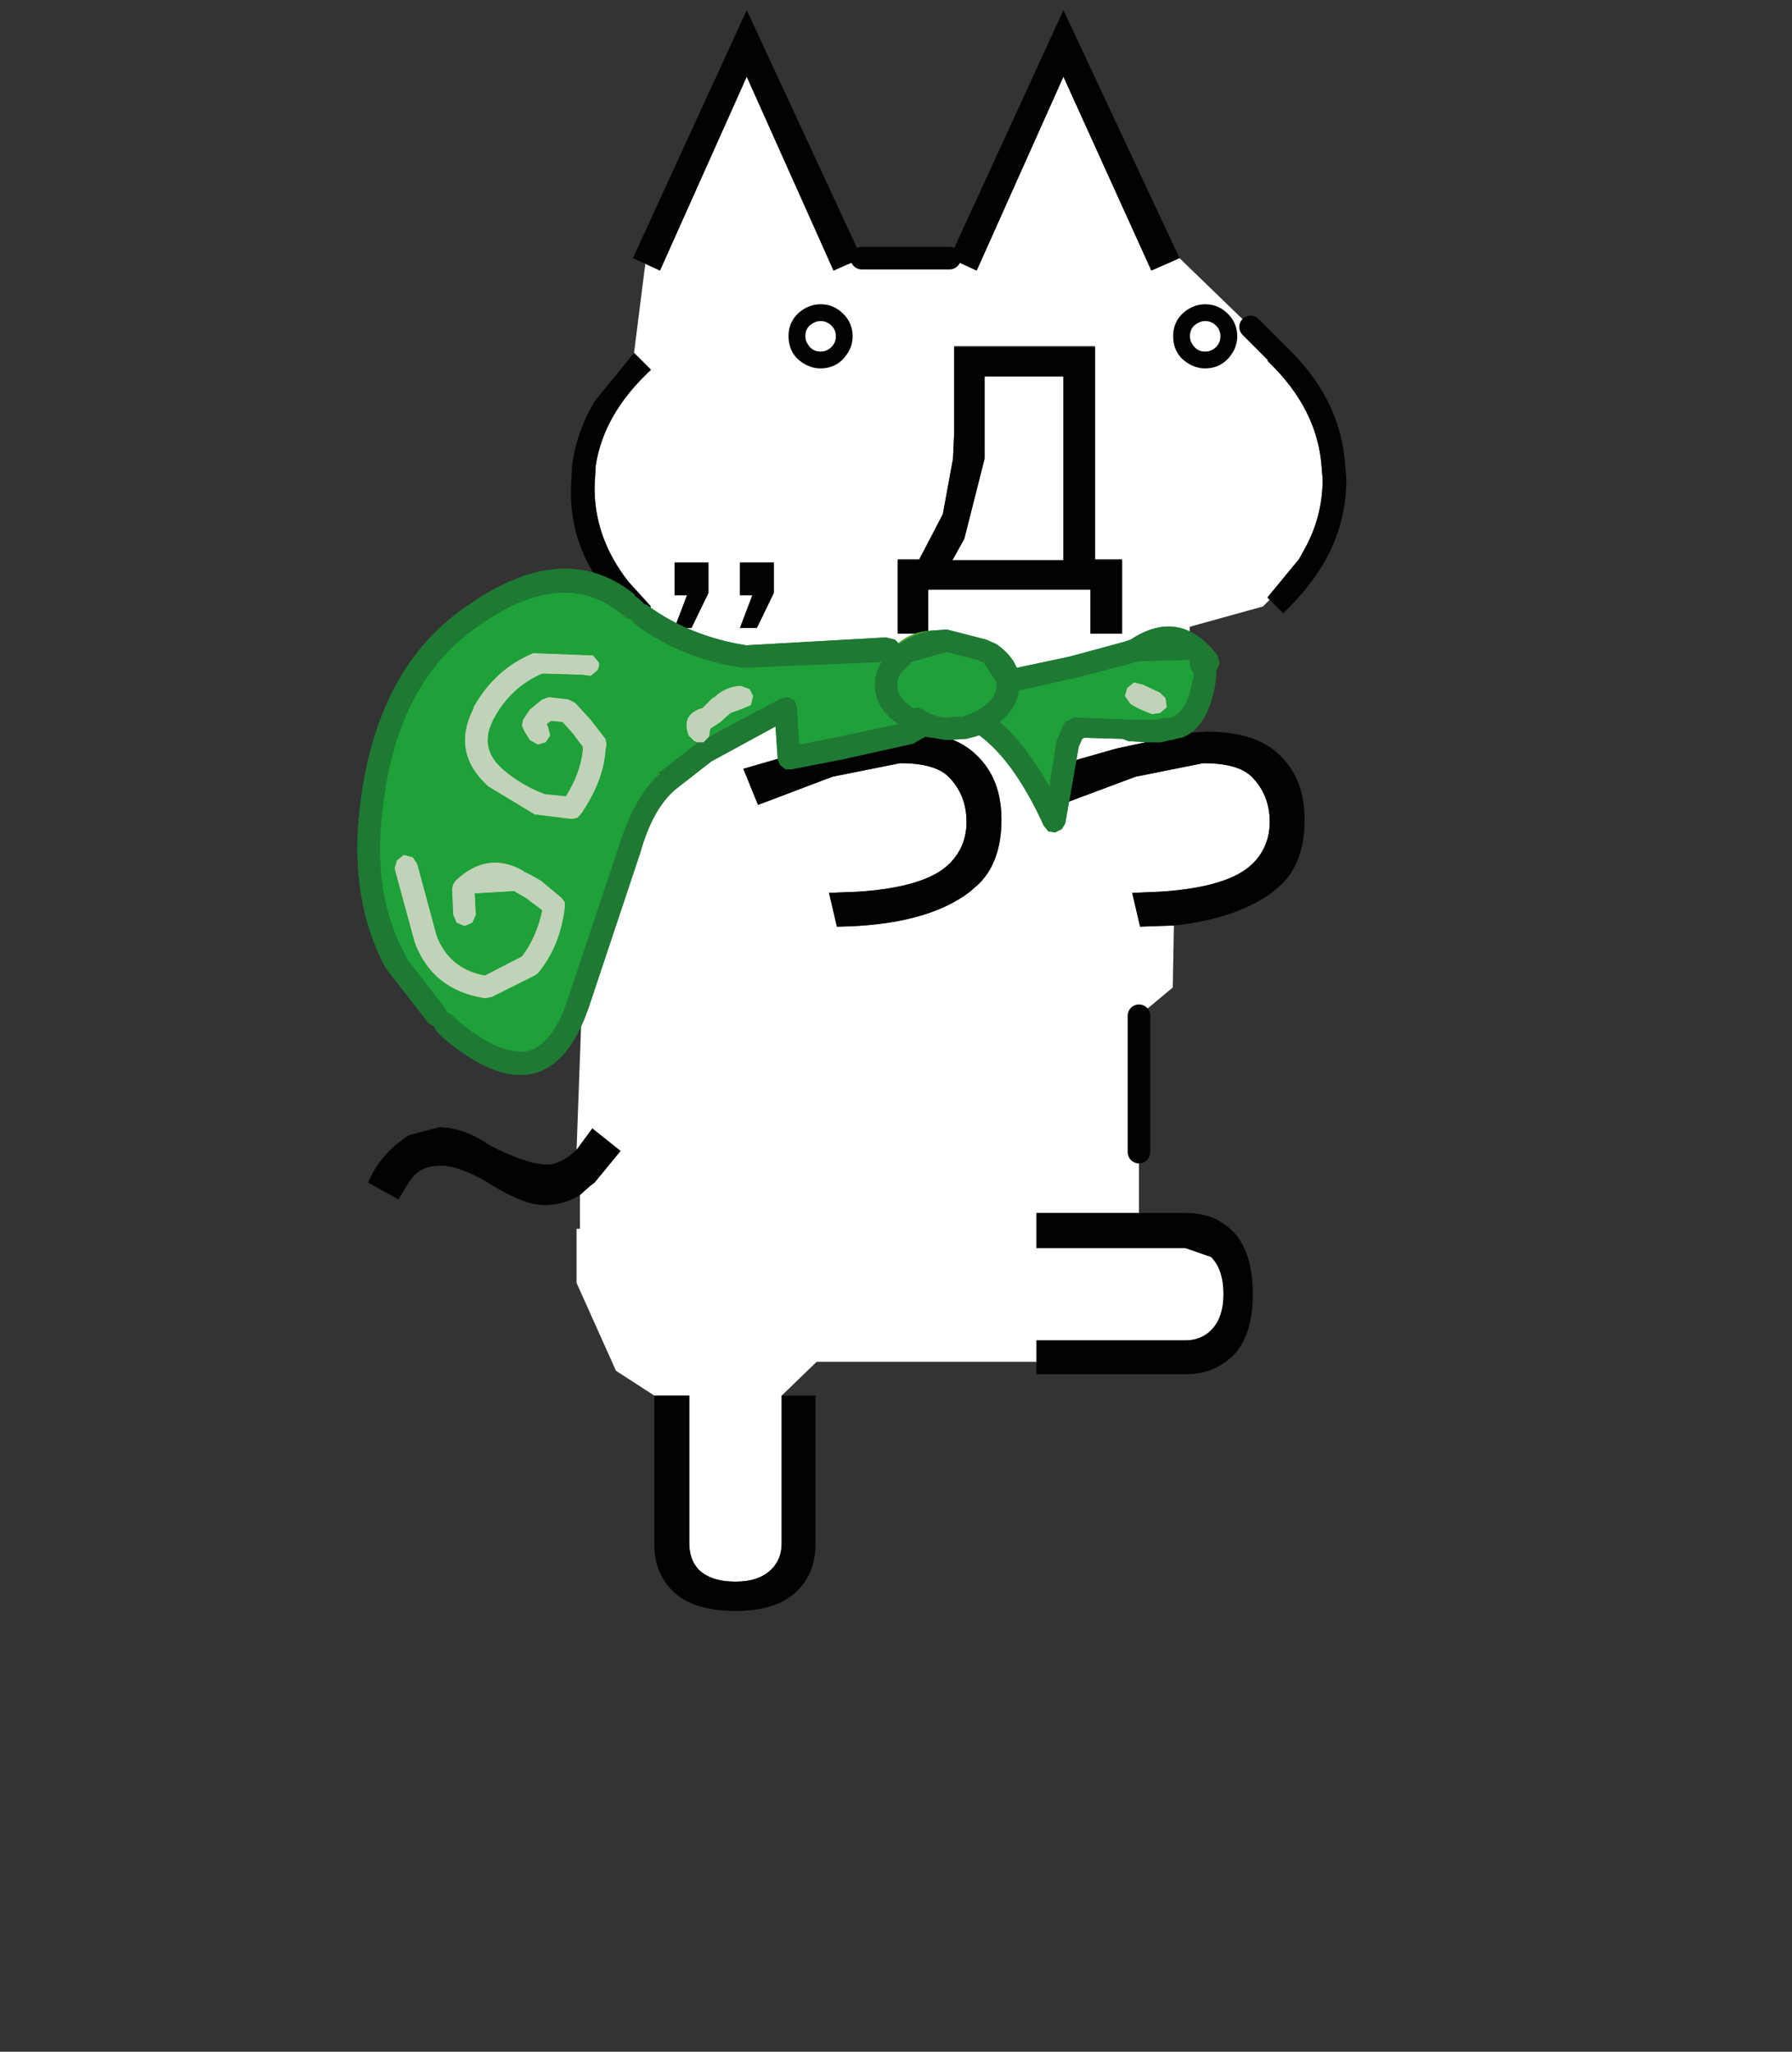 <?xml version="1.0" encoding="iso-8859-1"?>
<!-- Generator: Adobe Illustrator 15.1.0, SVG Export Plug-In . SVG Version: 6.00 Build 0)  -->
<!DOCTYPE svg PUBLIC "-//W3C//DTD SVG 1.1//EN" "http://www.w3.org/Graphics/SVG/1.1/DTD/svg11.dtd">
<svg version="1.1" id="front-walking-2" xmlns="http://www.w3.org/2000/svg" xmlns:xlink="http://www.w3.org/1999/xlink" x="0px"
	 y="0px" width="159px" height="182px" viewBox="0 0 159 182" style="enable-background:new 0 0 159 182;" xml:space="preserve">
<rect x="0" y="0" width="159" height="182" fill="#333333" stroke="none"/>
<path style="fill:#FFFFFF;" d="M84.657,38.499l-0.1,2.2l-0.9,4.9l-2.1,4h-1.9v0.1v6.5h2.699V52.3h14.4v3.899h2.801v-6.5v-0.1h-2.4
	V30.8v-0.101h-12.5V30.8V38.499 M113.257,31.199h-0.1l-0.699,0.8l0.199,0.2c2.801,2.733,4.332,5.767,4.6,9.101l0.1,1.199
	c0,2.2-0.531,4.268-1.6,6.2l-0.5,0.9l-2.799,3.399l0.199,0.2l-0.6,0.601l-6.5,1.8v9.399l-6.5,1.4l-6.301,1.8l1.301,3.2l6.699-2.5
	l6-1.2c2.068,0,3.5,0.4,4.301,1.2c1.066,1.066,1.6,2.4,1.6,4c0,1.467-0.5,2.699-1.5,3.699c-1.4,1.4-4.133,2.234-8.199,2.5
	l-2.5,0.102l0.699,3l3-0.102l-0.1,5.5l-3,2.5V102.2v5.398h-9.1v3.102h13.199l2.301,0.799c0.732,0.732,1.1,1.834,1.1,3.301
	c0,1.4-0.367,2.467-1.1,3.199c-0.602,0.6-1.367,0.9-2.301,0.9H91.958v1.9H78.356h-0.199h-5.699l-3.102,3v13.1
	c0,0.934-0.299,1.699-0.898,2.301c-0.734,0.732-1.801,1.1-3.201,1.1c-1.467,0-2.566-0.367-3.299-1.1
	c-0.535-0.602-0.801-1.367-0.801-2.301v-13.1h-3.1l-3.4-2.201l-3.5-7.799v-4.801h0.301v-3l0.898-0.799l0.4-0.301l2.301-2.801l-2.5-2
	l-1.4,1.9l0.801-21.9l3.5-25.6l0.799,0.7l1.5-1.399l-2-2.2c-1.932-2.467-2.932-5.134-3-8v-0.5l0.1-1.8
	c0.469-3.067,2.102-5.9,4.9-8.5l-1.5-1.5l1-7.9l1.301,0.6L66.257,6.8l7.701,17.199l2.5-1.1h7.799l2.4,1.1L94.356,6.8l7.801,17.199
	l2.5-1.1l6.301,6.1L113.257,31.199 M87.356,39.899v-6.5h7v16.3h-9.898l0.1-0.1l1-1.8l1.799-7.101v-0.1V39.899 M80.157,64.899l-8,1.5
	l-6.199,1.8l1.299,3.2l6.6-2.5l6-1.2c2.066,0,3.5,0.4,4.301,1.2c1.066,1.066,1.6,2.4,1.6,4c0,1.467-0.5,2.699-1.5,3.699
	c-1.4,1.4-4.1,2.234-8.1,2.5l-2.6,0.102l0.699,3c5.268-0.066,9.201-1.102,11.801-3.102l0.799-0.699c1.334-1.332,2-3.234,2-5.7
	c0-2.399-0.732-4.3-2.199-5.7C85.257,65.6,83.091,64.899,80.157,64.899 M65.657,49.899v2.9h1.1l-1.1,2.899h1.5l1.5-3.1v-2.7H65.657
	 M62.856,52.6v-2.7h-3v2.9h1.102l-1.102,2.899h1.5L62.856,52.6"/>
<path style="fill:#010202;" d="M83.657,45.6l0.9-4.9l0.1-2.2V30.8h12.5v18.8v0.1h2.4v6.5h-2.801V52.3h-14.4v3.899h-2.699v-6.5h1.9
	L83.657,45.6 M56.157,22.899l10.1-22l10.201,22l-2.5,1.1L66.257,6.8l-7.699,17.199l-1.301-0.6L56.157,22.899 M54.257,53.1
	l-1.5-2.101c-1.467-2.333-2.166-4.899-2.1-7.699l0.1-2c0.268-2,0.934-3.9,2-5.7l3.5-4.3l1.5,1.5c-2.799,2.6-4.432,5.433-4.9,8.5
	l-0.1,1.8v0.5c0.068,2.866,1.068,5.533,3,8l2,2.2l-1.5,1.399l-0.799-0.7L54.257,53.1 M48.257,106.899
	c-1.268,0-3.033-0.734-5.299-2.199c-1.602-0.867-2.867-1.301-3.801-1.301c-1.199,0-2.066,0.367-2.6,1.1l-0.301,0.4l-0.9,1.5
	l-2.699-1.5c0.533-1.266,1.332-2.367,2.4-3.301l1.199-0.898l2.701-0.701c1.465,0,2.965,0.533,4.5,1.6
	c2.199,1.133,3.898,1.701,5.1,1.701c0.799,0,1.666-0.434,2.6-1.301l1.4-1.9l2.5,2l-2.301,2.801l-0.4,0.301l-0.898,0.799
	C50.524,106.599,49.458,106.899,48.257,106.899 M72.356,123.8v13.199c0,1.666-0.531,3.033-1.6,4.1
	c-1.199,1.201-3.033,1.801-5.5,1.801c-2.533,0-4.4-0.6-5.6-1.801c-1.066-1.066-1.6-2.434-1.6-4.1V123.8h3.1v13.1
	c0,0.934,0.266,1.699,0.801,2.301c0.732,0.732,1.832,1.1,3.299,1.1c1.4,0,2.467-0.367,3.201-1.1c0.6-0.602,0.898-1.367,0.898-2.301
	v-13.1H72.356 M105.257,107.599c1.666,0,3.033,0.535,4.1,1.602c1.201,1.199,1.801,3.066,1.801,5.6c0,2.467-0.6,4.299-1.801,5.5
	l-0.6,0.5c-1,0.732-2.166,1.1-3.5,1.1H91.958v-1.1v-1.9h13.199c0.934,0,1.699-0.301,2.301-0.9c0.732-0.732,1.1-1.799,1.1-3.199
	c0-1.467-0.367-2.568-1.1-3.301l-2.301-0.799H91.958v-3.102h9.1H105.257 M107.058,64.899c2.932,0,5.1,0.7,6.5,2.1
	c1.467,1.4,2.199,3.301,2.199,5.7c0,2.466-0.666,4.368-2,5.7l-0.799,0.699c-2.133,1.602-5.066,2.602-8.801,3l-3,0.102l-0.699-3
	l2.5-0.102c4.066-0.266,6.799-1.1,8.199-2.5c1-1,1.5-2.232,1.5-3.699c0-1.6-0.533-2.934-1.6-4c-0.801-0.8-2.232-1.2-4.301-1.2
	l-6,1.2l-6.699,2.5l-1.301-3.2l6.301-1.8l6.5-1.4L107.058,64.899 M113.856,30.499c3.4,3.134,5.234,6.733,5.5,10.801l0.102,1.199
	c0,2.533-0.602,4.9-1.801,7.101c-0.934,1.666-2.199,3.267-3.801,4.8l-1.199-1.2l-0.199-0.2l2.799-3.399l0.5-0.9
	c1.068-1.933,1.6-4,1.6-6.2l-0.1-1.199c-0.268-3.334-1.799-6.367-4.6-9.101l-0.199-0.2l0.699-0.8h0.1L113.856,30.499
	 M104.657,22.899l-2.5,1.1L94.356,6.8l-7.699,17.199l-2.4-1.1l10.1-22L104.657,22.899 M87.356,40.6v0.1L85.558,47.8l-1,1.8l-0.1,0.1
	h9.898v-16.3h-7v6.5V40.6 M86.657,66.999c1.467,1.4,2.199,3.301,2.199,5.7c0,2.466-0.666,4.368-2,5.7l-0.799,0.699
	c-2.6,2-6.533,3.035-11.801,3.102l-0.699-3l2.6-0.102c4-0.266,6.699-1.1,8.1-2.5c1-1,1.5-2.232,1.5-3.699c0-1.6-0.533-2.934-1.6-4
	c-0.801-0.8-2.234-1.2-4.301-1.2l-6,1.2l-6.6,2.5l-1.299-3.2l6.199-1.8l8-1.5C83.091,64.899,85.257,65.6,86.657,66.999
	 M68.657,49.899v2.7l-1.5,3.1h-1.5l1.1-2.899h-1.1v-2.9H68.657 M61.356,55.699h-1.5l1.102-2.899h-1.102v-2.9h3v2.7L61.356,55.699"/>
<path style="fill:none;stroke:#010202;stroke-width:2;stroke-linecap:round;stroke-linejoin:round;stroke-miterlimit:3;" d="
	M84.257,22.899h-7.799 M101.058,102.2V90.099 M113.157,31.199l-2.199-2.2"/>
<path style="fill:#010202;" d="M104.091,29.81c0,1.149,0.513,2.001,1.522,2.532c0.412,0.223,0.849,0.336,1.298,0.336
	c1.028,0,1.838-0.443,2.401-1.315c0.31-0.464,0.466-0.979,0.466-1.529c0-0.738-0.251-1.383-0.752-1.917
	c-0.581-0.615-1.276-0.928-2.067-0.928c-0.6,0-1.155,0.174-1.654,0.517C104.499,28.072,104.091,28.847,104.091,29.81z
	 M106.935,31.187c-0.494,0-0.861-0.208-1.129-0.644c-0.151-0.218-0.225-0.45-0.225-0.709c0-0.552,0.234-0.94,0.718-1.188
	c0.209-0.111,0.417-0.165,0.636-0.165c0.33,0,0.619,0.108,0.881,0.327c0.317,0.277,0.473,0.613,0.473,1.026
	c0,0.399-0.148,0.728-0.452,1.004C107.574,31.072,107.279,31.187,106.935,31.187z"/>
<path style="fill:#010202;" d="M69.966,29.81c0,1.149,0.513,2.001,1.522,2.532c0.412,0.223,0.849,0.336,1.298,0.336
	c1.028,0,1.838-0.443,2.401-1.315c0.31-0.464,0.466-0.979,0.466-1.529c0-0.738-0.251-1.383-0.752-1.917
	c-0.581-0.615-1.276-0.928-2.067-0.928c-0.6,0-1.155,0.174-1.654,0.517C70.374,28.072,69.966,28.847,69.966,29.81z M72.81,31.187
	c-0.494,0-0.861-0.208-1.129-0.644c-0.151-0.218-0.225-0.45-0.225-0.709c0-0.552,0.234-0.94,0.718-1.188
	c0.209-0.111,0.417-0.165,0.636-0.165c0.33,0,0.619,0.108,0.881,0.327c0.317,0.277,0.473,0.613,0.473,1.026
	c0,0.399-0.148,0.728-0.452,1.004C73.449,31.072,73.154,31.187,72.81,31.187z"/>
<path style="fill:#4DAD33;" d="M82.615,55.943c-1.068,0.2-2.033,0.6-2.9,1.2v-0.101C80.516,56.376,81.48,56.009,82.615,55.943"/>
<path style="fill:#1DA138;" d="M58.615,68.443l-0.1,0.1h0.1c-1.533,1.334-2.768,3.5-3.701,6.5l-4.5,13.5
	c-0.867,2.732-2.066,4.301-3.6,4.701c-1.666,0.266-3.732-0.633-6.199-2.701l-0.5-0.5l-0.4-0.199l-0.301-0.5l-3.398-4.4v-0.1
	c-2-3.6-2.701-7.867-2.102-12.801c0.801-7.8,3.734-13.366,8.801-16.699c4.801-3.334,8.9-3.667,12.301-1l-0.102-0.101l0.701,0.601
	l0.4,0.1l0.299,0.4c2.732,2.066,5.934,3.366,9.6,3.899l12.301-0.5c-0.4,0.601-0.6,1.267-0.6,2c0,1.4,0.699,2.567,2.1,3.5h-0.1
	l-5.201,1.101l-3.5,0.699l-0.199-3.3l-0.199-0.6l-0.602-0.3l-0.6,0.1l-6.4,3.4v-0.101l0.102-0.6l0.898-0.601l0.9-0.8l1.1-0.399
	l0.701-0.301l0.199-0.8l-0.299-0.6l-0.801-0.3c-0.934,0.066-1.699,0.399-2.301,1l-0.199,0.1l-0.5,0.5l-0.1,0.1l-0.301,0.301h-0.1
	c-1.199,0.399-1.566,1.199-1.1,2.399l0.5,0.5l0.299,0.101L58.615,68.443 M80.814,58.843v-0.101l3.201-0.899l2.699,0.699l0.199,0.101
	l0.301,0.1l0.1,0.101l1.1,1.699v0.2c0,0.733-0.367,1.367-1.1,1.9l-0.6,0.399l-0.699,0.301l-0.801,0.3l0.1-0.101l-1.299,0.101
	c-0.668,0-1.367-0.233-2.102-0.7l-0.5-0.2l-0.398,0.101l-0.102-0.101l-0.1-0.1c-0.799-0.533-1.199-1.167-1.199-1.9
	c0-0.6,0.268-1.1,0.799-1.5l0.201-0.2L80.814,58.843 M90.414,61.243l5-1.1l5-1.3l0.201-0.101l0.6-0.1l4.4-0.101v0.101
	c-0.135,0.2-0.068,0.5,0.199,0.899l0.1,0.2v0.101v0.399l-0.1,0.101c-0.268,1.666-0.834,2.733-1.699,3.199h0.1l-0.801,0.2v-0.1
	l-0.799,0.2h-0.801h-1.199l-5.301-0.2l-0.799,0.399l-0.201,0.301l-0.5,1.199l-0.1,0.301l-0.6,3.899c-1.4-2.467-2.867-4.366-4.4-5.7
	C89.715,63.243,90.281,62.31,90.414,61.243 M100.615,60.542l-0.6,0.5l-0.201,0.7l0.5,0.7c0.4,0.267,1.033,0.566,1.9,0.9l0.699-0.101
	l0.602-0.5l-0.102-0.8l-0.5-0.5l-1.5-0.7L100.615,60.542 M51.615,59.843l0.799,0.1l0.602-0.5c0.133-0.267,0.166-0.5,0.1-0.7
	l-0.5-0.6l-5.301-0.2c-2.268,0.934-4.033,2.533-5.299,4.8v0.101c-1.334,2.6-0.9,4.899,1.299,6.899l4.301,2.601l-0.1-0.101l3.199,0.4
	l0.5-0.101l0.301-0.3c1.332-1.933,2.066-3.8,2.199-5.6v-0.101l0.1-0.5l-0.1-0.5l-1.4-1.8l-1.299-1.399l-0.602-0.301l-1.699-0.199
	l-0.6,0.199l-1.1,0.9l-0.602,0.9l-0.1,0.5l0.201,0.5l0.5,0.8l0.699,0.399l0.699-0.199l0.4-0.601l-0.199-0.8l-0.1-0.2l0.1-0.1
	l0.299-0.2l1,0.1l0.9,1l0.9,1.2v0.2v0.1c-0.133,1.334-0.633,2.7-1.5,4.101l-1.9-0.2c-1.4-0.533-2.633-1.267-3.699-2.2
	c-1.467-1.267-1.732-2.767-0.801-4.5c1-1.866,2.434-3.2,4.301-4L51.615,59.843 M46.414,77.244c-2.133-1.201-4.133-0.9-6,0.898
	l-0.199,0.301l-0.1,0.4l0.1,2.299l0.301,0.701l0.699,0.299l0.699-0.299l0.301-0.701l-0.1-1.898l3.4-0.201h0.1l1.199,0.701l0.1,0.1
	l1.201,0.9c-0.334,1.6-0.934,2.965-1.801,4.1l-3.299,1.699c-2.133-0.4-3.566-1.6-4.301-3.6l-1.699-6.301l-0.4-0.6l-0.801-0.199
	l-0.6,0.5l-0.199,0.699l1.799,6.6c1.068,2.801,3.135,4.434,6.201,4.9l0.6-0.1l3.799-1.9l0.301-0.199c1.332-1.6,2.133-3.568,2.4-5.9
	v-0.4l-0.301-0.4l-1.799-1.5c-0.535-0.332-1.035-0.6-1.5-0.799L46.414,77.244"/>
<path style="fill:#010202;" d="M58.615,68.542h-0.1l0.1-0.1V68.542 M107.814,60.643v0.1V60.643"/>
<path style="fill:#1E7933;" d="M58.615,68.443l3.299-2.6h0.5l0.5-0.5l6.4-3.4l0.6-0.1l0.602,0.3l0.199,0.6l0.199,3.3l3.5-0.699
	l5.201-1.101h0.1c-1.4-0.933-2.1-2.1-2.1-3.5c0-0.733,0.199-1.399,0.6-2l-12.301,0.5c-3.666-0.533-6.867-1.833-9.6-3.899l-0.299-0.4
	l-0.4-0.1l-0.701-0.601l0.102,0.101c-3.4-2.667-7.5-2.334-12.301,1c-5.066,3.333-8,8.899-8.801,16.699
	c-0.6,4.934,0.102,9.201,2.102,12.801v0.1l3.398,4.4l0.301,0.5l0.4,0.199l0.5,0.5c2.467,2.068,4.533,2.967,6.199,2.701
	c1.533-0.4,2.732-1.969,3.6-4.701l4.5-13.5c0.934-3,2.168-5.166,3.701-6.5V68.443 M79.715,57.143c0.867-0.601,1.832-1,2.9-1.2
	l1.4-0.1l3.5,0.899l0.898,0.4c0.867,0.6,1.469,1.3,1.801,2.1l4.699-1l4.801-1.3l0.6-0.2c2.934-1.933,5.5-1.467,7.701,1.4l0.199,0.7
	l-0.301,0.699v0.301l-0.1,0.899c-0.467,2.601-1.467,4.167-3,4.7h-0.1l-0.801,0.2h-0.1l-0.799,0.2h-0.301h-0.9l-1.699-0.101l-0.5-0.2
	l-3.4-0.1l-0.199,0.1l-0.301,0.7l-1.199,6.8l-0.301,0.5l-0.6,0.301l-0.6-0.101l-0.4-0.5c-1.732-3.8-3.635-6.467-5.701-8h-0.1
	l-0.299,0.101l-0.801,0.199h-0.1l-1.6,0.101l-1.9-0.3l-0.9,0.5l-0.1,0.1l-6.301,1.4l-4.6,0.899h-0.5l-0.5-0.399l-0.199-0.5
	l-0.201-2.9l-5.699,3.1l-3.201,2.5c-1.332,1.134-2.367,3-3.1,5.6l-4.5,13.5c-1.199,3.602-2.9,5.633-5.1,6.102
	c-2.199,0.465-4.832-0.602-7.9-3.201l-0.1-0.1l-0.5-0.5l-0.199-0.4l-0.5-0.299l-3.801-4.9c-2.133-4-2.9-8.666-2.301-14
	c0.934-8.467,4.168-14.533,9.701-18.2c5.666-3.934,10.566-4.233,14.699-0.9v0.101l0.4,0.3l0.4,0.399l0.4,0.2
	c2.465,1.8,5.367,2.967,8.699,3.5l12.4-0.7l0.799,0.2l0.301,0.3V57.143 M80.615,59.042l-0.201,0.2c-0.531,0.4-0.799,0.9-0.799,1.5
	c0,0.733,0.4,1.367,1.199,1.9l0.1,0.1l0.102,0.101l0.398-0.101l0.5,0.2c0.734,0.467,1.434,0.7,2.102,0.7l1.299-0.101l-0.1,0.101
	l0.801-0.3l0.699-0.301l0.6-0.399c0.732-0.533,1.1-1.167,1.1-1.9v-0.2l-1.1-1.699l-0.1-0.101l-0.301-0.1l-0.199-0.101l-2.699-0.699
	l-3.201,0.899v0.101L80.615,59.042 M88.715,64.042c1.533,1.334,3,3.233,4.4,5.7l0.6-3.899l0.1-0.301l0.5-1.199l0.201-0.301
	l0.799-0.399l5.301,0.2h1.199h0.801l0.799-0.2v0.1l0.801-0.2h-0.1c0.865-0.466,1.432-1.533,1.699-3.199l0.1-0.101v-0.399v-0.101
	l-0.1-0.2c-0.268-0.399-0.334-0.699-0.199-0.899v-0.101l-4.4,0.101l-0.6,0.1l-0.201,0.101l-5,1.3l-5,1.1
	C90.281,62.31,89.715,63.243,88.715,64.042"/>
<path style="fill:#C0D3B8;" d="M62.414,65.843h-0.5l-0.299-0.101l-0.5-0.5c-0.467-1.2-0.1-2,1.1-2.399h0.1l0.301-0.301l0.1-0.1
	l0.5-0.5l0.199-0.1c0.602-0.601,1.367-0.934,2.301-1l0.801,0.3l0.299,0.6l-0.199,0.8l-0.701,0.301l-1.1,0.399l-0.9,0.8l-0.898,0.601
	l-0.102,0.6v0.101L62.414,65.843 M101.414,60.743l1.5,0.7l0.5,0.5l0.102,0.8l-0.602,0.5l-0.699,0.101
	c-0.867-0.334-1.5-0.634-1.9-0.9l-0.5-0.7l0.201-0.7l0.6-0.5L101.414,60.743 M48.115,59.743c-1.867,0.8-3.301,2.134-4.301,4
	c-0.932,1.733-0.666,3.233,0.801,4.5c1.066,0.934,2.299,1.667,3.699,2.2l1.9,0.2c0.867-1.4,1.367-2.767,1.5-4.101v-0.1v-0.2
	l-0.9-1.2l-0.9-1l-1-0.1l-0.299,0.2l-0.1,0.1l0.1,0.2l0.199,0.8l-0.4,0.601l-0.699,0.199l-0.699-0.399l-0.5-0.8l-0.201-0.5l0.1-0.5
	l0.602-0.9l1.1-0.9l0.6-0.199l1.699,0.199l0.602,0.301l1.299,1.399l1.4,1.8l0.1,0.5l-0.1,0.5v0.101
	c-0.133,1.8-0.867,3.667-2.199,5.6l-0.301,0.3l-0.5,0.101l-3.199-0.4l0.1,0.101l-4.301-2.601c-2.199-2-2.633-4.3-1.299-6.899v-0.101
	c1.266-2.267,3.031-3.866,5.299-4.8l5.301,0.2l0.5,0.6c0.066,0.2,0.033,0.434-0.1,0.7l-0.602,0.5l-0.799-0.1L48.115,59.743
	 M46.516,77.343c0.465,0.199,0.965,0.467,1.5,0.799l1.799,1.5l0.301,0.4v0.4c-0.268,2.332-1.068,4.301-2.4,5.9l-0.301,0.199
	l-3.799,1.9l-0.6,0.1c-3.066-0.467-5.133-2.1-6.201-4.9l-1.799-6.6l0.199-0.699l0.6-0.5l0.801,0.199l0.4,0.6l1.699,6.301
	c0.734,2,2.168,3.199,4.301,3.6l3.299-1.699c0.867-1.135,1.467-2.5,1.801-4.1l-1.201-0.9l-0.1-0.1l-1.199-0.701h-0.1l-3.4,0.201
	l0.1,1.898l-0.301,0.701l-0.699,0.299l-0.699-0.299l-0.301-0.701l-0.1-2.299l0.1-0.4l0.199-0.301c1.867-1.799,3.867-2.1,6-0.898
	L46.516,77.343"/>
<g id="_x38_82_2_" transform="matrix(1, 0, 0, 1, 15.05, 7.95)">
	<path style="fill:#4DAD33;" d="M67.565,47.993c-1.068,0.2-2.033,0.6-2.9,1.2v-0.101C65.466,48.426,66.43,48.059,67.565,47.993"/>
	<path style="fill:#1DA138;" d="M43.565,60.493l-0.1,0.1h0.1c-1.533,1.334-2.768,3.5-3.701,6.5l-4.5,13.5
		c-0.867,2.732-2.066,4.301-3.6,4.701c-1.666,0.266-3.732-0.633-6.199-2.701l-0.5-0.5l-0.4-0.199l-0.301-0.5l-3.398-4.4v-0.1
		c-2-3.6-2.701-7.867-2.102-12.801c0.801-7.8,3.734-13.366,8.801-16.699c4.801-3.334,8.9-3.667,12.301-1l-0.102-0.101l0.701,0.601
		l0.4,0.1l0.299,0.4c2.732,2.066,5.934,3.366,9.6,3.899l12.301-0.5c-0.4,0.601-0.6,1.267-0.6,2c0,1.4,0.699,2.567,2.1,3.5h-0.1
		l-5.201,1.101l-3.5,0.699l-0.199-3.3l-0.199-0.6l-0.602-0.3l-0.6,0.1l-6.4,3.4v-0.101l0.102-0.6l0.898-0.601l0.9-0.8l1.1-0.399
		l0.701-0.301l0.199-0.8l-0.299-0.6l-0.801-0.3c-0.934,0.066-1.699,0.399-2.301,1l-0.199,0.1l-0.5,0.5l-0.1,0.1l-0.301,0.301h-0.1
		c-1.199,0.399-1.566,1.199-1.1,2.399l0.5,0.5l0.299,0.101L43.565,60.493 M65.764,50.893v-0.101l3.201-0.899l2.699,0.699
		l0.199,0.101l0.301,0.1l0.1,0.101l1.1,1.699v0.2c0,0.733-0.367,1.367-1.1,1.9l-0.6,0.399l-0.699,0.301l-0.801,0.3l0.1-0.101
		l-1.299,0.101c-0.668,0-1.367-0.233-2.102-0.7l-0.5-0.2l-0.398,0.101l-0.102-0.101l-0.1-0.1c-0.799-0.533-1.199-1.167-1.199-1.9
		c0-0.6,0.268-1.1,0.799-1.5l0.201-0.2L65.764,50.893 M75.364,53.293l5-1.1l5-1.3l0.201-0.101l0.6-0.1l4.4-0.101v0.101
		c-0.135,0.2-0.068,0.5,0.199,0.899l0.1,0.2v0.101v0.399l-0.1,0.101c-0.268,1.666-0.834,2.733-1.699,3.199h0.1l-0.801,0.2v-0.1
		l-0.799,0.2h-0.801h-1.199l-5.301-0.2l-0.799,0.399l-0.201,0.301l-0.5,1.199l-0.1,0.301l-0.6,3.899c-1.4-2.467-2.867-4.366-4.4-5.7
		C74.665,55.293,75.231,54.36,75.364,53.293 M85.565,52.592l-0.6,0.5l-0.201,0.7l0.5,0.7c0.4,0.267,1.033,0.566,1.9,0.9l0.699-0.101
		l0.602-0.5l-0.102-0.8l-0.5-0.5l-1.5-0.7L85.565,52.592 M36.565,51.893l0.799,0.1l0.602-0.5c0.133-0.267,0.166-0.5,0.1-0.7
		l-0.5-0.6l-5.301-0.2c-2.268,0.934-4.033,2.533-5.299,4.8v0.101c-1.334,2.6-0.9,4.899,1.299,6.899l4.301,2.601l-0.1-0.101
		l3.199,0.4l0.5-0.101l0.301-0.3c1.332-1.933,2.066-3.8,2.199-5.6v-0.101l0.1-0.5l-0.1-0.5l-1.4-1.8l-1.299-1.399l-0.602-0.301
		l-1.699-0.199l-0.6,0.199l-1.1,0.9l-0.602,0.9l-0.1,0.5l0.201,0.5l0.5,0.8l0.699,0.399l0.699-0.199l0.4-0.601l-0.199-0.8l-0.1-0.2
		l0.1-0.1l0.299-0.2l1,0.1l0.9,1l0.9,1.2v0.2v0.1c-0.133,1.334-0.633,2.7-1.5,4.101l-1.9-0.2c-1.4-0.533-2.633-1.267-3.699-2.2
		c-1.467-1.267-1.732-2.767-0.801-4.5c1-1.866,2.434-3.2,4.301-4L36.565,51.893 M31.364,69.294c-2.133-1.201-4.133-0.9-6,0.898
		l-0.199,0.301l-0.1,0.4l0.1,2.299l0.301,0.701l0.699,0.299l0.699-0.299l0.301-0.701l-0.1-1.898l3.4-0.201h0.1l1.199,0.701l0.1,0.1
		l1.201,0.9c-0.334,1.6-0.934,2.965-1.801,4.1l-3.299,1.699c-2.133-0.4-3.566-1.6-4.301-3.6l-1.699-6.301l-0.4-0.6l-0.801-0.199
		l-0.6,0.5l-0.199,0.699l1.799,6.6c1.068,2.801,3.135,4.434,6.201,4.9l0.6-0.1l3.799-1.9l0.301-0.199c1.332-1.6,2.133-3.568,2.4-5.9
		v-0.4l-0.301-0.4l-1.799-1.5c-0.535-0.332-1.035-0.6-1.5-0.799L31.364,69.294"/>
	<path style="fill:#010202;" d="M43.565,60.592h-0.1l0.1-0.1V60.592 M92.764,52.693v0.1V52.693"/>
	<path style="fill:#1E7933;" d="M43.565,60.493l3.299-2.6h0.5l0.5-0.5l6.4-3.4l0.6-0.1l0.602,0.3l0.199,0.6l0.199,3.3l3.5-0.699
		l5.201-1.101h0.1c-1.4-0.933-2.1-2.1-2.1-3.5c0-0.733,0.199-1.399,0.6-2l-12.301,0.5c-3.666-0.533-6.867-1.833-9.6-3.899
		l-0.299-0.4l-0.4-0.1l-0.701-0.601l0.102,0.101c-3.4-2.667-7.5-2.334-12.301,1c-5.066,3.333-8,8.899-8.801,16.699
		c-0.6,4.934,0.102,9.201,2.102,12.801v0.1l3.398,4.4l0.301,0.5l0.4,0.199l0.5,0.5c2.467,2.068,4.533,2.967,6.199,2.701
		c1.533-0.4,2.732-1.969,3.6-4.701l4.5-13.5c0.934-3,2.168-5.166,3.701-6.5V60.493 M64.665,49.193c0.867-0.601,1.832-1,2.9-1.2
		l1.4-0.1l3.5,0.899l0.898,0.4c0.867,0.6,1.469,1.3,1.801,2.1l4.699-1l4.801-1.3l0.6-0.2c2.934-1.933,5.5-1.467,7.701,1.4l0.199,0.7
		l-0.301,0.699v0.301l-0.1,0.899c-0.467,2.601-1.467,4.167-3,4.7h-0.1l-0.801,0.2h-0.1l-0.799,0.2h-0.301h-0.9l-1.699-0.101
		l-0.5-0.2l-3.4-0.1l-0.199,0.1l-0.301,0.7l-1.199,6.8l-0.301,0.5l-0.6,0.301l-0.6-0.101l-0.4-0.5c-1.732-3.8-3.635-6.467-5.701-8
		h-0.1l-0.299,0.101l-0.801,0.199h-0.1l-1.6,0.101l-1.9-0.3l-0.9,0.5l-0.1,0.1l-6.301,1.4l-4.6,0.899h-0.5l-0.5-0.399l-0.199-0.5
		l-0.201-2.9l-5.699,3.1l-3.201,2.5c-1.332,1.134-2.367,3-3.1,5.6l-4.5,13.5c-1.199,3.602-2.9,5.633-5.1,6.102
		c-2.199,0.465-4.832-0.602-7.9-3.201l-0.1-0.1l-0.5-0.5l-0.199-0.4l-0.5-0.299l-3.801-4.9c-2.133-4-2.9-8.666-2.301-14
		c0.934-8.467,4.168-14.533,9.701-18.2c5.666-3.934,10.566-4.233,14.699-0.9v0.101l0.4,0.3l0.4,0.399l0.4,0.2
		c2.465,1.8,5.367,2.967,8.699,3.5l12.4-0.7l0.799,0.2l0.301,0.3V49.193 M65.565,51.092l-0.201,0.2c-0.531,0.4-0.799,0.9-0.799,1.5
		c0,0.733,0.4,1.367,1.199,1.9l0.1,0.1l0.102,0.101l0.398-0.101l0.5,0.2c0.734,0.467,1.434,0.7,2.102,0.7l1.299-0.101l-0.1,0.101
		l0.801-0.3l0.699-0.301l0.6-0.399c0.732-0.533,1.1-1.167,1.1-1.9v-0.2l-1.1-1.699l-0.1-0.101l-0.301-0.1l-0.199-0.101l-2.699-0.699
		l-3.201,0.899v0.101L65.565,51.092 M73.665,56.092c1.533,1.334,3,3.233,4.4,5.7l0.6-3.899l0.1-0.301l0.5-1.199l0.201-0.301
		l0.799-0.399l5.301,0.2h1.199h0.801l0.799-0.2v0.1l0.801-0.2h-0.1c0.865-0.466,1.432-1.533,1.699-3.199l0.1-0.101v-0.399v-0.101
		l-0.1-0.2c-0.268-0.399-0.334-0.699-0.199-0.899v-0.101l-4.4,0.101l-0.6,0.1l-0.201,0.101l-5,1.3l-5,1.1
		C75.231,54.36,74.665,55.293,73.665,56.092"/>
	<path style="fill:#C0D3B8;" d="M47.364,57.893h-0.5l-0.299-0.101l-0.5-0.5c-0.467-1.2-0.1-2,1.1-2.399h0.1l0.301-0.301l0.1-0.1
		l0.5-0.5l0.199-0.1c0.602-0.601,1.367-0.934,2.301-1l0.801,0.3l0.299,0.6l-0.199,0.8l-0.701,0.301l-1.1,0.399l-0.9,0.8
		l-0.898,0.601l-0.102,0.6v0.101L47.364,57.893 M86.364,52.793l1.5,0.7l0.5,0.5l0.102,0.8l-0.602,0.5l-0.699,0.101
		c-0.867-0.334-1.5-0.634-1.9-0.9l-0.5-0.7l0.201-0.7l0.6-0.5L86.364,52.793 M33.065,51.793c-1.867,0.8-3.301,2.134-4.301,4
		c-0.932,1.733-0.666,3.233,0.801,4.5c1.066,0.934,2.299,1.667,3.699,2.2l1.9,0.2c0.867-1.4,1.367-2.767,1.5-4.101v-0.1v-0.2
		l-0.9-1.2l-0.9-1l-1-0.1l-0.299,0.2l-0.1,0.1l0.1,0.2l0.199,0.8l-0.4,0.601l-0.699,0.199l-0.699-0.399l-0.5-0.8l-0.201-0.5l0.1-0.5
		l0.602-0.9l1.1-0.9l0.6-0.199l1.699,0.199l0.602,0.301l1.299,1.399l1.4,1.8l0.1,0.5l-0.1,0.5v0.101
		c-0.133,1.8-0.867,3.667-2.199,5.6l-0.301,0.3l-0.5,0.101l-3.199-0.4l0.1,0.101l-4.301-2.601c-2.199-2-2.633-4.3-1.299-6.899
		v-0.101c1.266-2.267,3.031-3.866,5.299-4.8l5.301,0.2l0.5,0.6c0.066,0.2,0.033,0.434-0.1,0.7l-0.602,0.5l-0.799-0.1L33.065,51.793
		 M31.466,69.393c0.465,0.199,0.965,0.467,1.5,0.799l1.799,1.5l0.301,0.4v0.4c-0.268,2.332-1.068,4.301-2.4,5.9l-0.301,0.199
		l-3.799,1.9l-0.6,0.1c-3.066-0.467-5.133-2.1-6.201-4.9l-1.799-6.6l0.199-0.699l0.6-0.5l0.801,0.199l0.4,0.6l1.699,6.301
		c0.734,2,2.168,3.199,4.301,3.6l3.299-1.699c0.867-1.135,1.467-2.5,1.801-4.1l-1.201-0.9l-0.1-0.1l-1.199-0.701h-0.1l-3.4,0.201
		l0.1,1.898l-0.301,0.701l-0.699,0.299l-0.699-0.299l-0.301-0.701l-0.1-2.299l0.1-0.4l0.199-0.301c1.867-1.799,3.867-2.1,6-0.898
		L31.466,69.393"/>
</g>
</svg>
